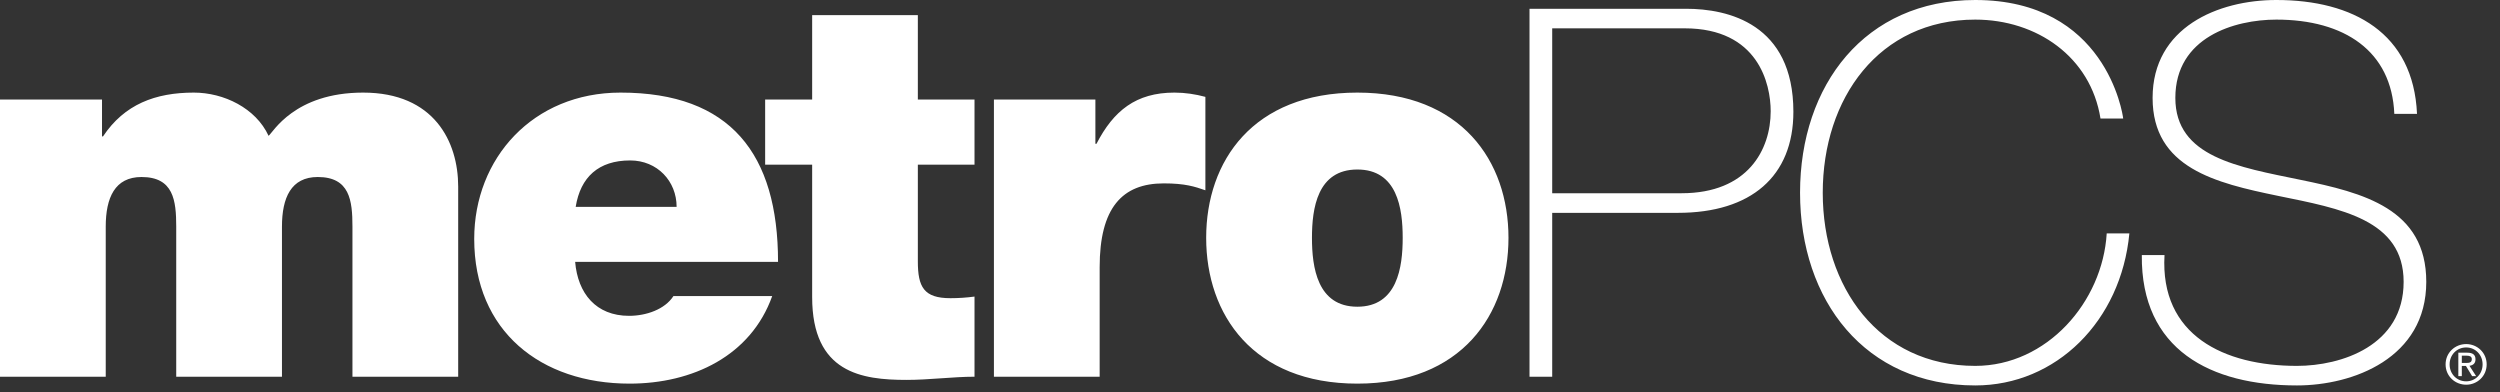 <?xml version="1.0" encoding="UTF-8"?>
<svg width="51px" height="8px" viewBox="0 0 51 8" version="1.1" xmlns="http://www.w3.org/2000/svg" xmlns:xlink="http://www.w3.org/1999/xlink">
    <rect x="0" y="0" width="51" height="8" fill="#333333" stroke="none"/>
    <!-- Generator: Sketch 62 (91390) - https://sketch.com -->
    <title>Metro/Active</title>
    <desc>Created with Sketch.</desc>
    <g id="PDP-2" stroke="none" stroke-width="1" fill="none" fill-rule="evenodd">
        <g id="Artboard" transform="translate(-513, -50)" fill="#FFFFFF" fill-rule="nonzero">
            <g id="Metro/Active" transform="translate(513, 50)">
                <g id="MetroPCS_logo">
                    <path d="M27.69,3.458 C26.872,3.458 26.764,4.253 26.764,4.852 C26.764,5.451 26.872,6.257 27.69,6.257 C28.506,6.257 28.615,5.451 28.615,4.852 C28.615,4.253 28.506,3.458 27.69,3.458 Z M27.69,7.826 C25.564,7.826 24.606,6.421 24.606,4.852 C24.606,3.283 25.564,1.889 27.69,1.889 C29.813,1.889 30.773,3.283 30.773,4.852 C30.773,6.421 29.813,7.826 27.69,7.826 M20.276,2.03 L22.346,2.03 L22.346,2.934 L22.368,2.934 C22.716,2.259 23.174,1.889 23.958,1.889 C24.176,1.889 24.384,1.921 24.59,1.976 L24.59,3.882 C24.372,3.806 24.176,3.741 23.741,3.741 C22.891,3.741 22.433,4.242 22.433,5.451 L22.433,7.685 L20.276,7.685 L20.276,2.03 M18.724,2.03 L19.88,2.03 L19.88,3.359 L18.724,3.359 L18.724,5.331 C18.724,5.854 18.845,6.083 19.389,6.083 C19.553,6.083 19.717,6.072 19.88,6.05 L19.88,7.685 C19.443,7.685 18.954,7.75 18.496,7.75 C17.581,7.75 16.568,7.609 16.568,6.061 L16.568,3.359 L15.609,3.359 L15.609,2.03 L16.568,2.03 L16.568,0.309 L18.724,0.309 L18.724,2.03 M13.803,4.22 C13.803,3.698 13.411,3.273 12.855,3.273 C12.212,3.273 11.842,3.611 11.744,4.22 L13.803,4.22 Z M11.733,5.342 C11.787,5.985 12.157,6.443 12.833,6.443 C13.182,6.443 13.563,6.312 13.738,6.04 L15.753,6.04 C15.318,7.259 14.13,7.826 12.844,7.826 C11.035,7.826 9.674,6.758 9.674,4.874 C9.674,3.229 10.872,1.889 12.659,1.889 C14.904,1.889 15.872,3.142 15.872,5.342 L11.733,5.342 M-2.84217094e-15,2.03 L2.081,2.03 L2.081,2.782 L2.102,2.782 C2.538,2.128 3.17,1.889 3.954,1.889 C4.565,1.889 5.218,2.205 5.479,2.771 C5.567,2.706 6.003,1.889 7.408,1.889 C8.857,1.889 9.347,2.891 9.347,3.806 L9.347,7.685 L7.19,7.685 L7.19,4.623 C7.19,4.089 7.135,3.611 6.482,3.611 C5.937,3.611 5.752,4.035 5.752,4.623 L5.752,7.685 L3.595,7.685 L3.595,4.623 C3.595,4.089 3.54,3.611 2.887,3.611 C2.342,3.611 2.157,4.035 2.157,4.623 L2.157,7.685 L-2.84217094e-15,7.685 L-2.84217094e-15,2.03" id="path4252"></path>
                    <path d="M48.844,2.323 C48.791,1.04 47.825,0.4 46.437,0.4 C45.585,0.4 44.377,0.757 44.377,1.997 C44.377,3.206 45.659,3.406 46.932,3.669 C48.213,3.932 49.496,4.257 49.496,5.75 C49.496,7.306 48.004,7.863 46.858,7.863 C45.102,7.863 43.673,7.138 43.693,5.204 L44.156,5.204 C44.061,6.844 45.375,7.464 46.858,7.464 C47.762,7.464 49.034,7.054 49.034,5.75 C49.034,4.478 47.751,4.257 46.469,3.995 C45.197,3.732 43.913,3.427 43.913,1.997 C43.913,0.557 45.249,0 46.437,0 C48.004,0 49.234,0.673 49.307,2.323 L48.844,2.323 M42.85,2.418 C42.65,1.157 41.546,0.4 40.295,0.4 C38.33,0.4 37.184,2.007 37.184,3.932 C37.184,5.855 38.33,7.464 40.295,7.464 C41.757,7.464 42.893,6.16 42.977,4.762 L43.439,4.762 C43.27,6.549 41.946,7.863 40.295,7.863 C38.046,7.863 36.721,6.129 36.721,3.932 C36.721,1.734 38.046,0 40.295,0 C42.955,0 43.302,2.313 43.313,2.418 L42.85,2.418 M31.665,3.942 L34.304,3.942 C35.66,3.942 36.122,3.049 36.122,2.27 C36.122,1.713 35.87,0.578 34.367,0.578 L31.665,0.578 L31.665,3.942 L31.665,3.942 Z M31.202,0.179 L34.397,0.179 C35.25,0.179 36.585,0.483 36.585,2.281 C36.585,3.595 35.723,4.342 34.23,4.342 L31.665,4.342 L31.665,7.685 L31.202,7.685 L31.202,0.179" id="path4264"></path>
                    <path d="M50.309,7.404 C50.37,7.404 50.425,7.399 50.425,7.326 C50.425,7.267 50.371,7.256 50.321,7.256 L50.221,7.256 L50.221,7.404 L50.309,7.404 Z M50.221,7.673 L50.15,7.673 L50.15,7.195 L50.332,7.195 C50.445,7.195 50.5,7.237 50.5,7.331 C50.5,7.416 50.447,7.453 50.377,7.462 L50.513,7.673 L50.431,7.673 L50.305,7.465 L50.221,7.465 L50.221,7.673 L50.221,7.673 Z M50.31,7.779 C50.497,7.779 50.645,7.632 50.645,7.433 C50.645,7.237 50.497,7.088 50.31,7.088 C50.121,7.088 49.972,7.237 49.972,7.433 C49.972,7.632 50.121,7.779 50.31,7.779 Z M49.89,7.433 C49.89,7.195 50.082,7.019 50.31,7.019 C50.536,7.019 50.728,7.195 50.728,7.433 C50.728,7.673 50.536,7.848 50.31,7.848 C50.082,7.848 49.89,7.673 49.89,7.433" id="path4268"></path>
                </g>
            </g>
        </g>
    </g>
</svg>
